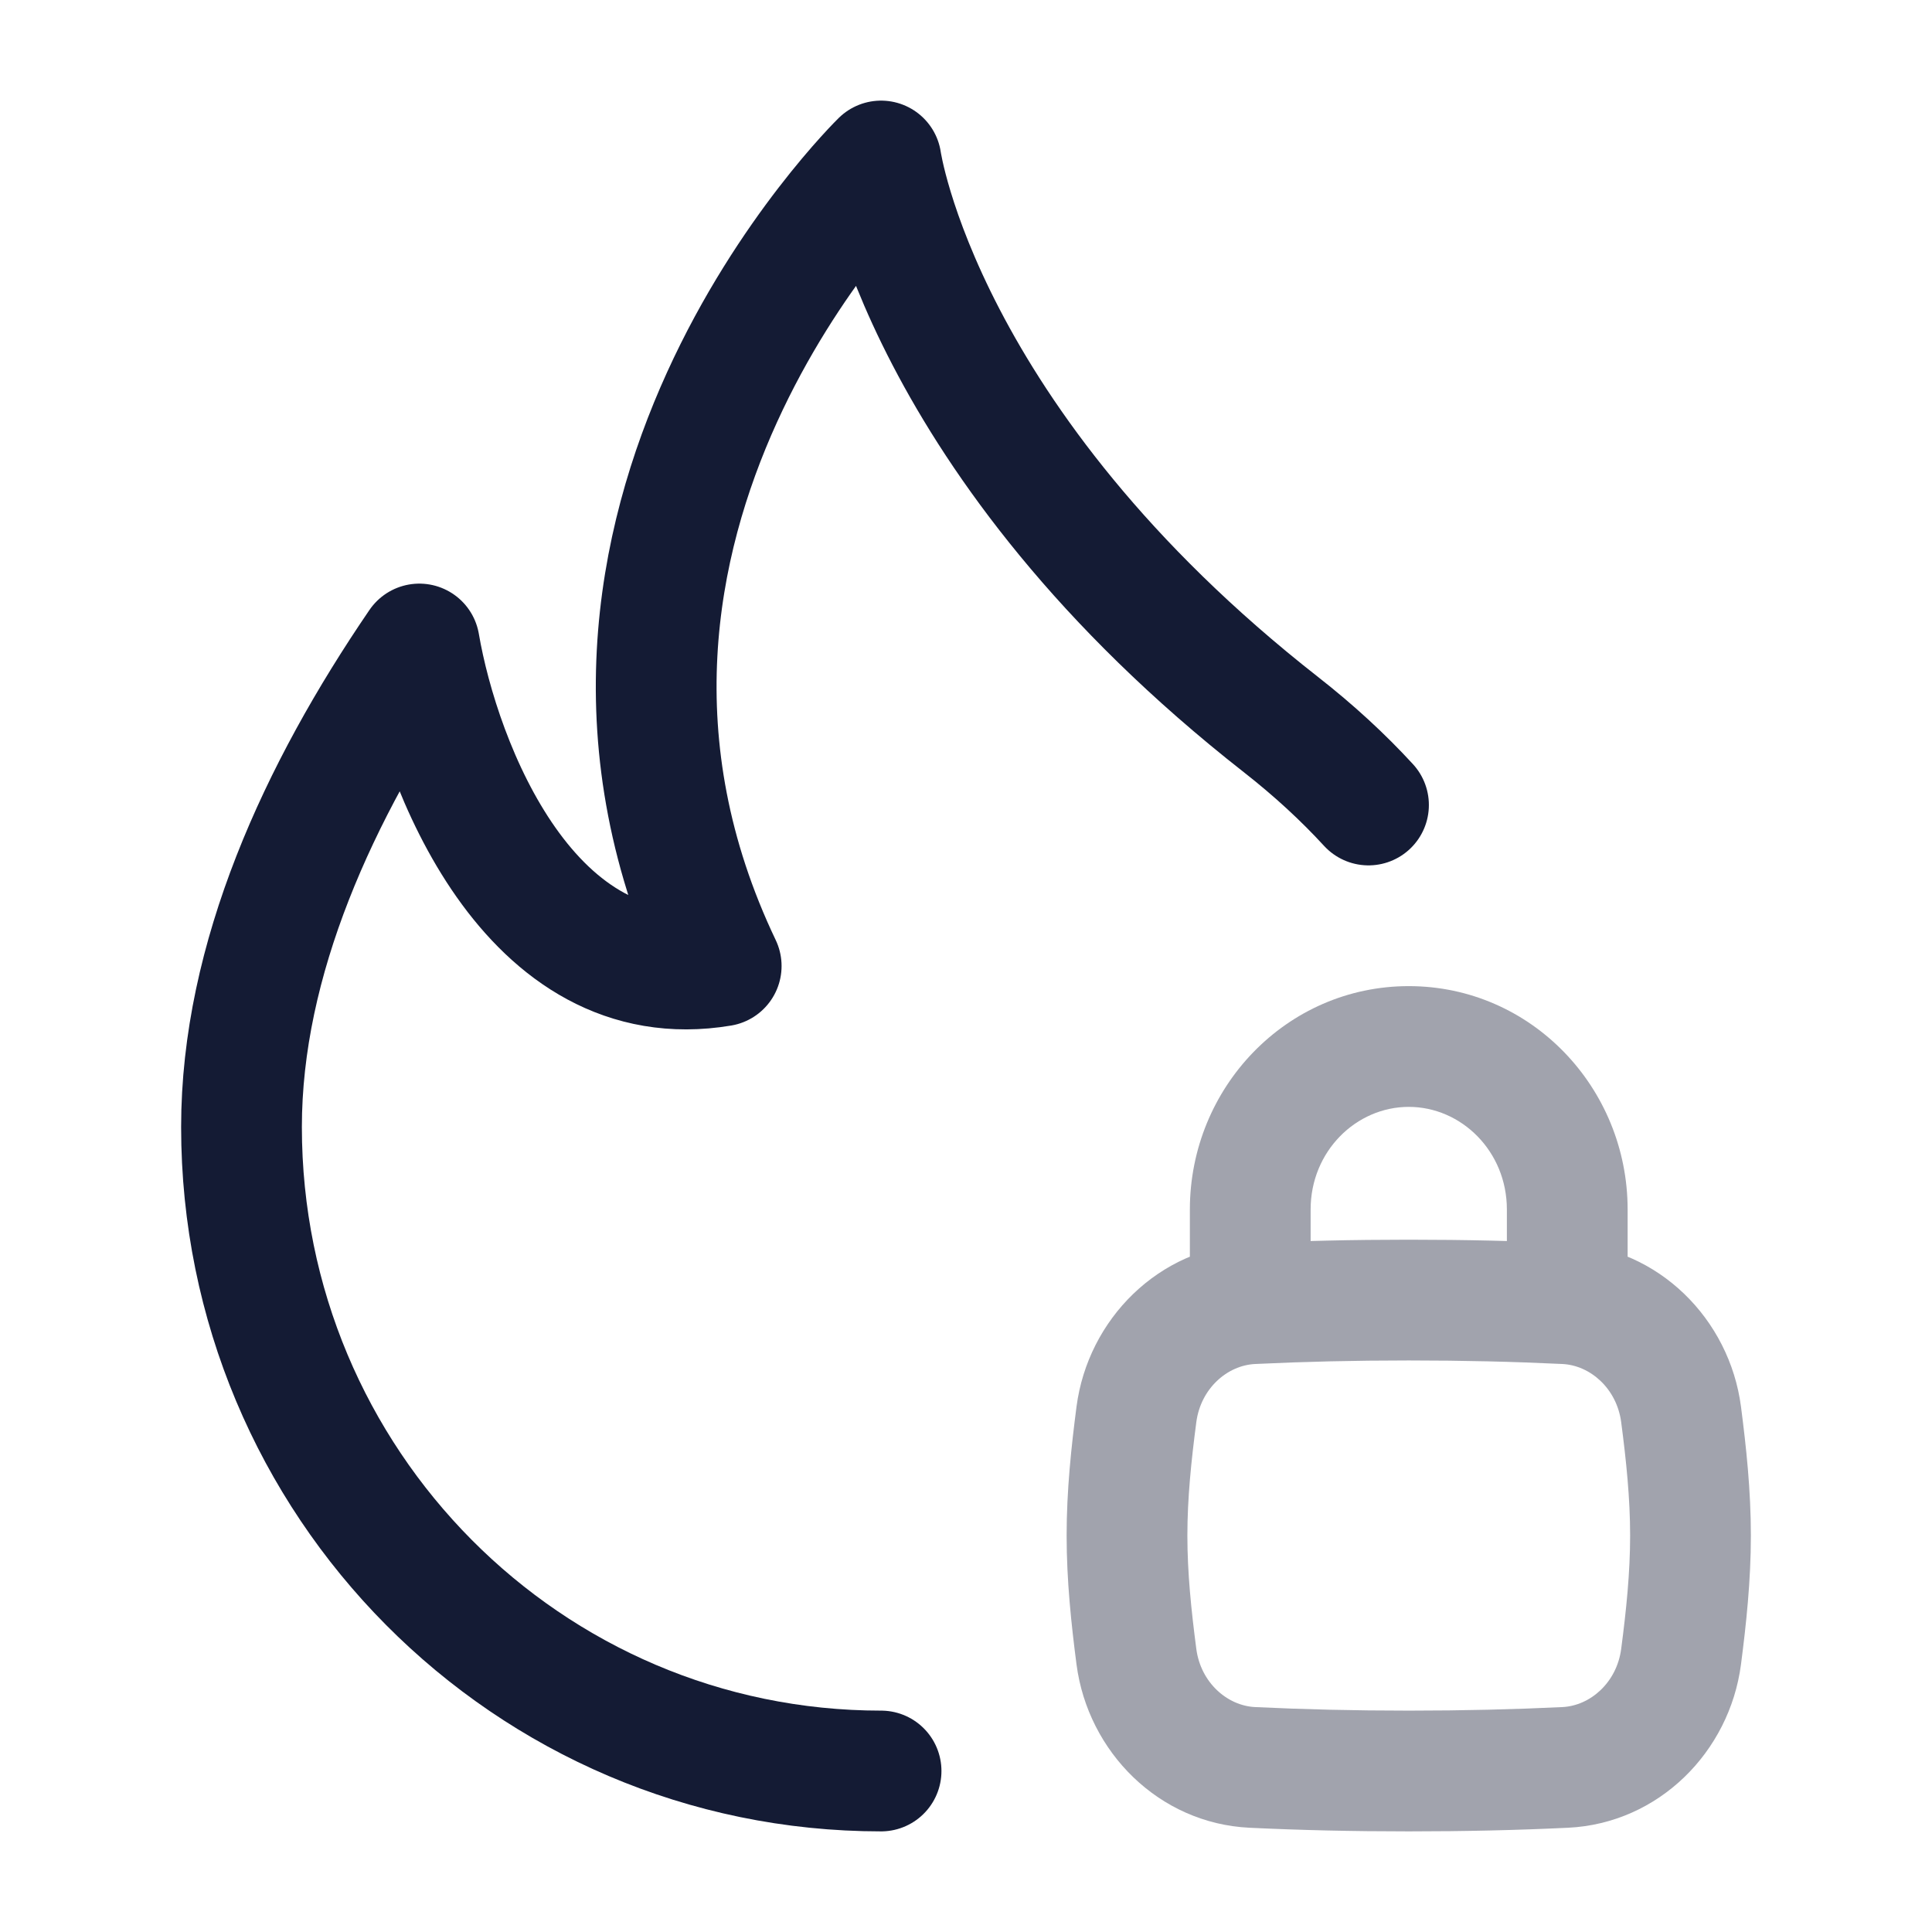 <svg width="24" height="24" viewBox="0 0 24 24" fill="none" xmlns="http://www.w3.org/2000/svg">
<path opacity="0.4" d="M20.883 17.57L21.627 17.473L20.883 17.57ZM19.443 16.195L19.478 15.445L19.443 16.195ZM19.443 21.955L19.478 22.705L19.443 21.955ZM20.883 20.58L20.139 20.483L20.883 20.58ZM15.557 16.195L15.593 16.944L15.557 16.195ZM14.117 17.57L14.861 17.667L14.117 17.57ZM15.557 21.955L15.593 21.206L15.557 21.955ZM14.117 20.58L14.861 20.483L14.117 20.58ZM14.781 16.15C14.781 16.564 15.117 16.9 15.531 16.9C15.945 16.9 16.281 16.564 16.281 16.15H14.781ZM18.719 16.15C18.719 16.564 19.055 16.9 19.469 16.9C19.883 16.9 20.219 16.564 20.219 16.15H18.719ZM17.5 21.25C16.818 21.25 16.2 21.235 15.593 21.206L15.522 22.705C16.154 22.735 16.795 22.75 17.5 22.75V21.25ZM19.407 21.206C18.8 21.235 18.182 21.25 17.5 21.25V22.75C18.205 22.75 18.846 22.735 19.478 22.705L19.407 21.206ZM21.627 20.677C21.692 20.177 21.75 19.636 21.75 19.075H20.25C20.25 19.538 20.202 20.002 20.139 20.483L21.627 20.677ZM21.75 19.075C21.75 18.514 21.692 17.973 21.627 17.473L20.139 17.667C20.202 18.148 20.25 18.612 20.25 19.075H21.75ZM17.5 16.9C18.182 16.9 18.8 16.915 19.407 16.944L19.478 15.445C18.846 15.415 18.205 15.4 17.5 15.4V16.9ZM15.593 16.944C16.2 16.915 16.818 16.9 17.5 16.9V15.4C16.795 15.4 16.154 15.415 15.522 15.445L15.593 16.944ZM13.373 17.473C13.308 17.973 13.25 18.514 13.25 19.075H14.75C14.75 18.612 14.798 18.148 14.861 17.667L13.373 17.473ZM13.25 19.075C13.25 19.636 13.308 20.177 13.373 20.677L14.861 20.483C14.798 20.002 14.75 19.538 14.75 19.075H13.25ZM21.627 17.473C21.485 16.389 20.605 15.499 19.478 15.445L19.407 16.944C19.754 16.96 20.084 17.248 20.139 17.667L21.627 17.473ZM19.478 22.705C20.605 22.651 21.485 21.762 21.627 20.677L20.139 20.483C20.084 20.902 19.754 21.19 19.407 21.206L19.478 22.705ZM15.522 15.445C14.395 15.499 13.515 16.389 13.373 17.473L14.861 17.667C14.916 17.248 15.246 16.96 15.593 16.944L15.522 15.445ZM15.593 21.206C15.246 21.19 14.916 20.902 14.861 20.483L13.373 20.677C13.515 21.761 14.395 22.651 15.522 22.705L15.593 21.206ZM16.281 16.15V15.025H14.781V16.15H16.281ZM18.719 15.025V16.15H20.219V15.025H18.719ZM17.5 13.75C18.153 13.75 18.719 14.301 18.719 15.025H20.219C20.219 13.512 19.021 12.25 17.5 12.25V13.75ZM16.281 15.025C16.281 14.301 16.847 13.75 17.5 13.75V12.25C15.979 12.25 14.781 13.512 14.781 15.025H16.281Z" fill="#141B34"/>
<path d="M10.945 22C6.557 22 3 18.418 3 14C3 11.916 3.958 9.832 5.209 8C5.466 9.5 6.575 12.4 8.959 12C6.335 6.5 10.945 2 10.945 2C10.945 2 11.442 5.5 15.911 9C16.325 9.324 16.686 9.658 17 10" stroke="#141B34" stroke-width="1.5" stroke-linecap="round" stroke-linejoin="round"/>
</svg>
